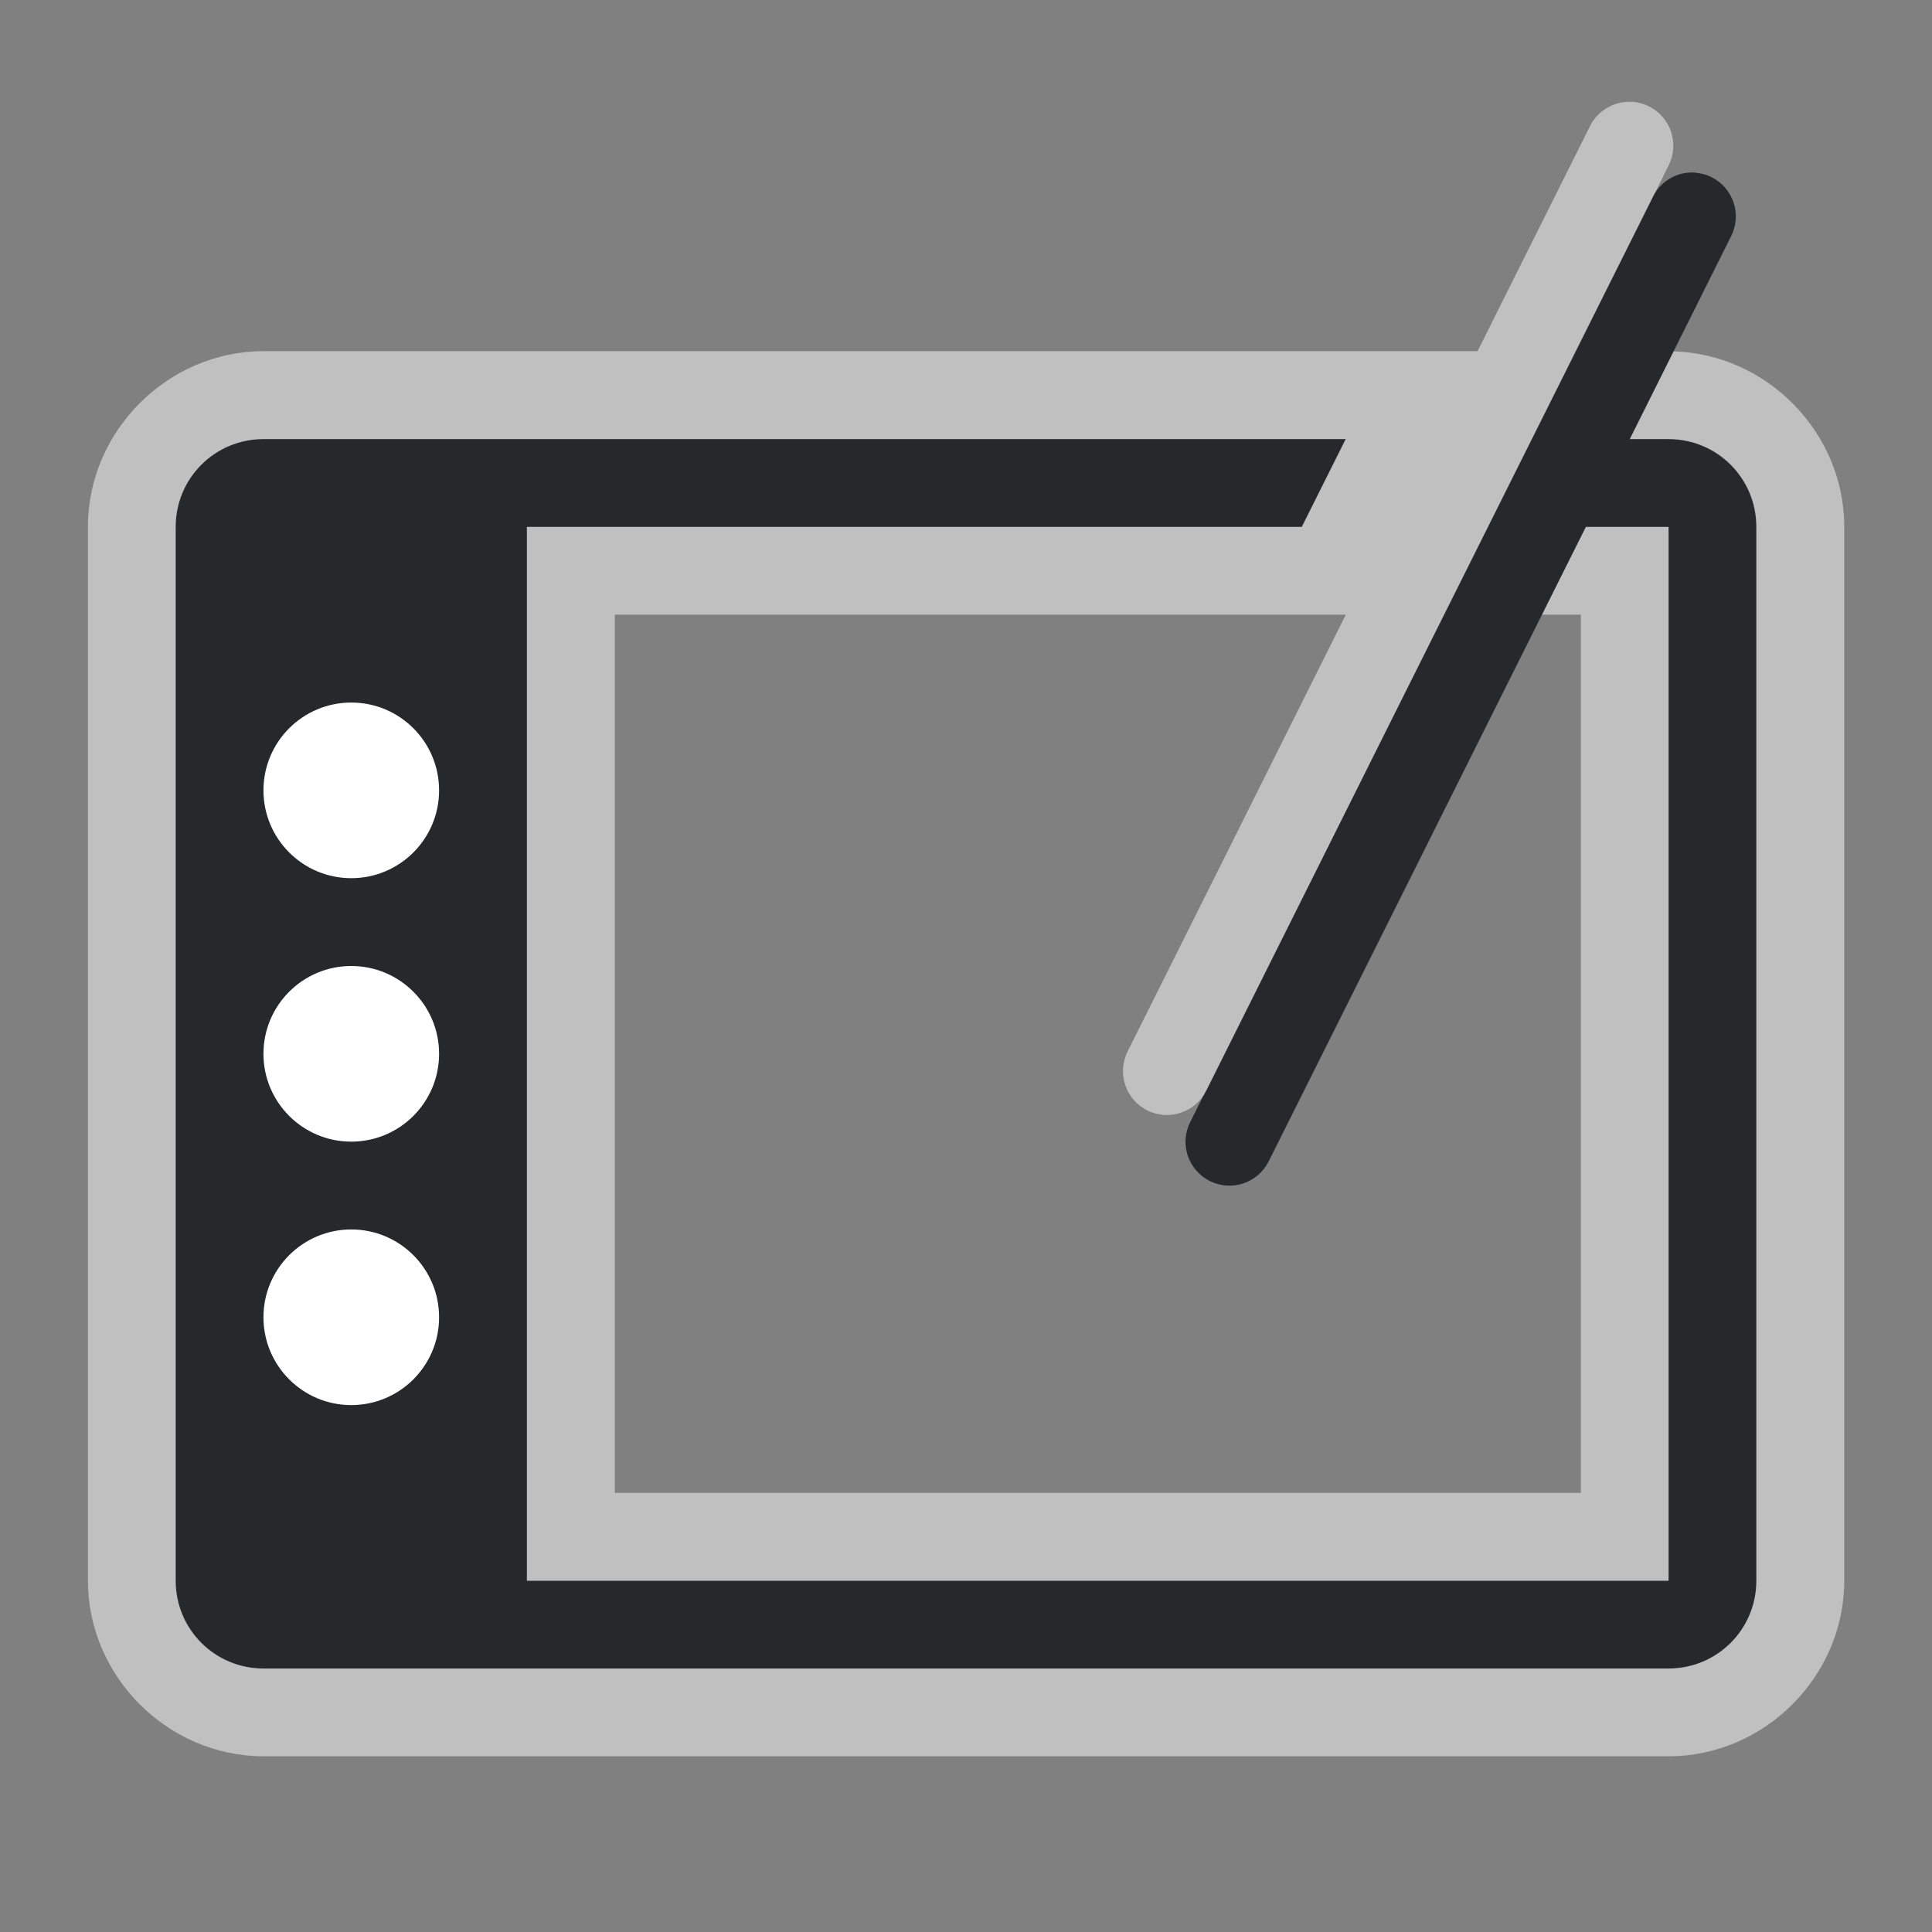 <?xml version="1.0" encoding="UTF-8"?>
<svg id="g" width="22" height="22" version="1.1" xmlns="http://www.w3.org/2000/svg" xmlns:cc="http://creativecommons.org/ns#" xmlns:dc="http://purl.org/dc/elements/1.1/" xmlns:rdf="http://www.w3.org/1999/02/22-rdf-syntax-ns#">
	<rect width="100%" height="100%" fill="#808080" stroke="none"/>
	<defs id="f">
		<style id="current-color-scheme" type="text/css">.ColorScheme-Text {color:#090d11;}.ColorScheme-Background{color:#ffffff;}</style>
	</defs>
	<path id="b" class="ColorScheme-Text" d="m19.303 1.965c-0.199-0.014-0.387 0.092-0.479 0.27l-5.09 10.186c-0.003 0.004-0.005 0.008-0.008 0.012l-0.174 0.346c-0.123 0.247-0.022 0.547 0.225 0.67 0.247 0.123 0.547 0.022 0.67-0.225l3.611-7.223h0.941v12h-13v-12h8.824l0.5-1h-12.324c-0.554 0-1 0.446-1 1v12c0 0.554 0.446 1 1 1h16c0.554 0 1-0.446 1-1v-12c0-0.554-0.446-1-1-1h-0.441l1.156-2.314c0.123-0.247 0.022-0.547-0.225-0.67-0.059-0.029-0.122-0.046-0.188-0.051z" style="fill-opacity:.75;fill:currentColor"/>
	<path id="c" class="ColorScheme-Background" d="m18.588 1.16c-0.065-0.004-0.131 0.004-0.193 0.025-0.126 0.042-0.23 0.132-0.289 0.25l-1.281 2.564h-13.824c-1.091 0-2 0.909-2 2v12c0 1.091 0.909 2 2 2h16c1.091 0 2-0.909 2-2v-12c0-1.072-0.878-1.967-1.943-1.998l-0.498 0.998h0.441c0.554 0 1 0.446 1 1v12c0 0.554-0.446 1-1 1h-16c-0.554 0-1-0.446-1-1v-12c0-0.554 0.446-1 1-1h12.324l-0.5 1h-8.824v12h13v-12h-0.941l-0.5 1h0.441v10h-11v-10h8.324l-2.484 4.973c-0.124 0.247-0.025 0.548 0.223 0.672 0.248 0.124 0.549 0.023 0.672-0.225l5.266-10.537c0.123-0.247 0.023-0.546-0.223-0.67-0.059-0.03-0.123-0.048-0.189-0.053z" style="fill-opacity:.5;fill:currentColor"/>
	<circle cx="4" cy="12" r="1" style="fill:#ffffff;paint-order:stroke fill markers;stop-color:#000000"/>
	<circle cx="4" cy="15" r="1" style="fill:#ffffff;paint-order:stroke fill markers;stop-color:#000000"/>
	<circle cx="4" cy="9" r="1" style="fill:#ffffff;paint-order:stroke fill markers;stop-color:#000000"/>
</svg>
